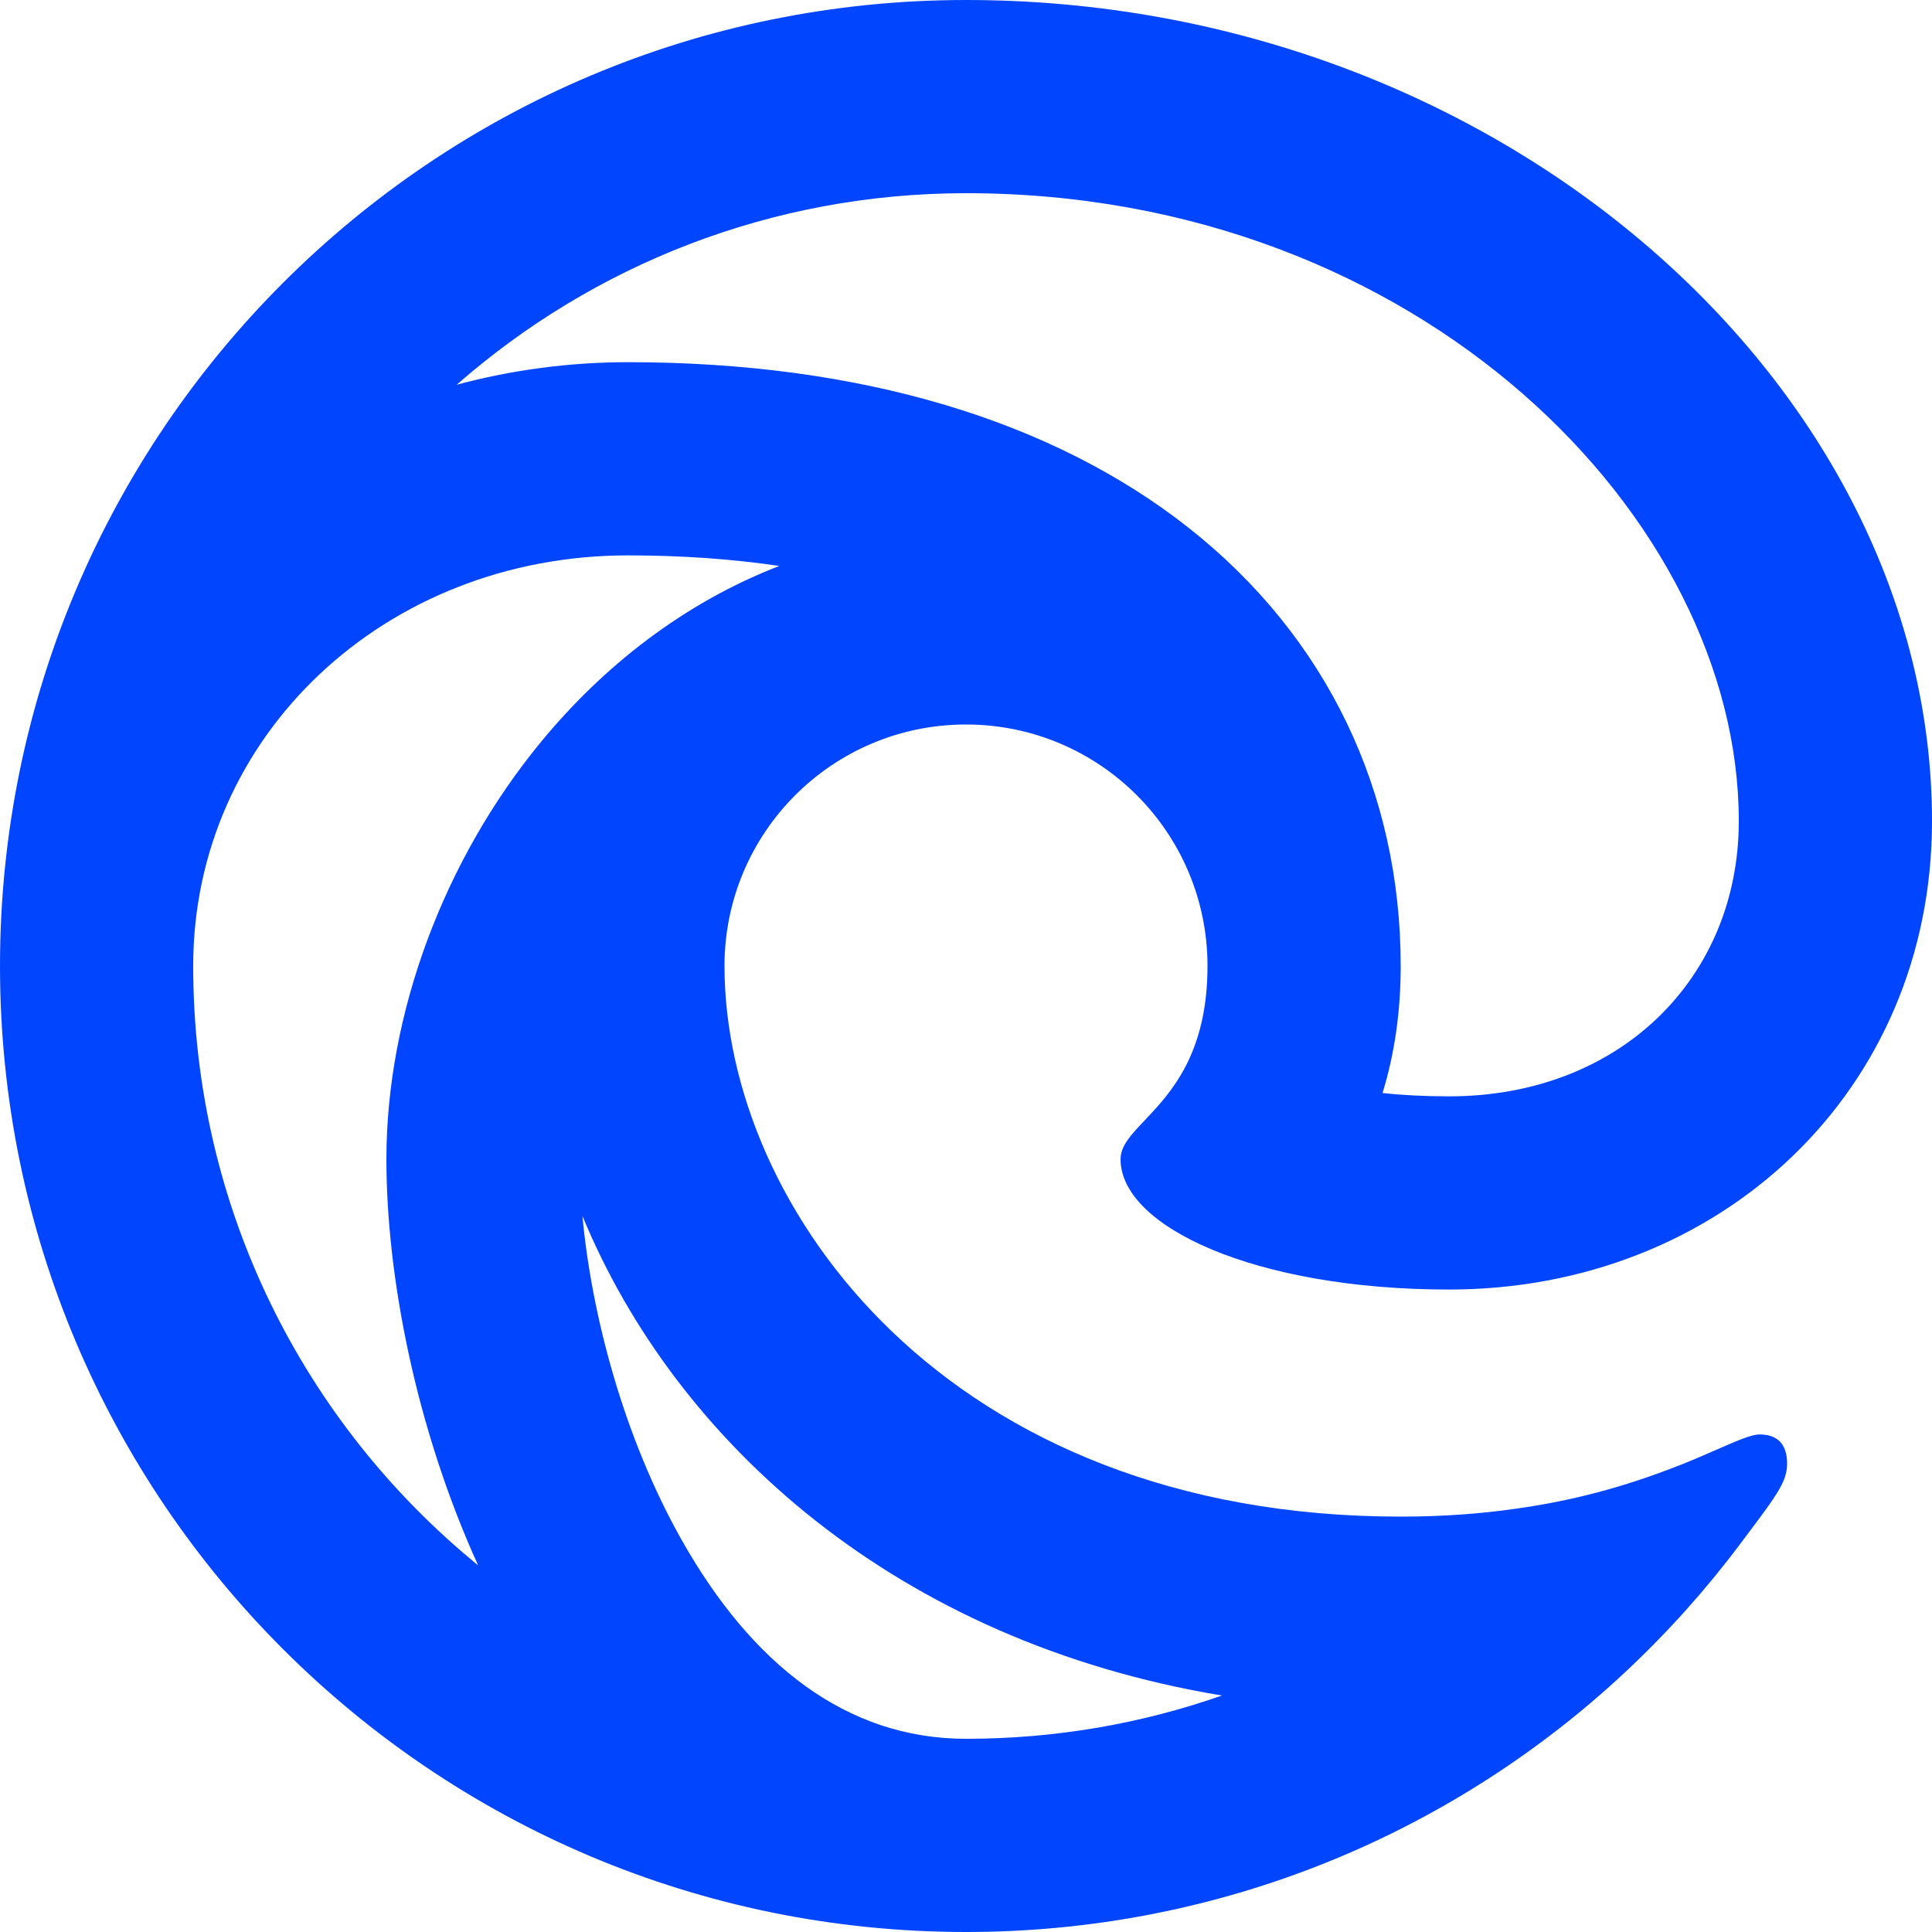 <svg width="15" height="15" viewBox="0 0 15 15" fill="none" xmlns="http://www.w3.org/2000/svg">
<path d="M3.712 12.153C3.225 11.081 3 9.901 3 9C3 7.878 3.442 6.68 4.202 5.758C4.683 5.174 5.308 4.681 6.051 4.394C5.69 4.341 5.299 4.312 4.875 4.312C2.993 4.312 1.5 5.709 1.5 7.5C1.5 9.377 2.362 11.053 3.712 12.153ZM7.5 13.5C8.196 13.5 8.865 13.382 9.487 13.164C6.964 12.745 5.251 11.203 4.522 9.441C4.593 10.21 4.844 11.163 5.294 11.959C5.833 12.913 6.565 13.5 7.5 13.5ZM10.875 7.5C10.875 7.856 10.827 8.184 10.734 8.486C10.888 8.503 11.061 8.512 11.25 8.512C12.582 8.512 13.5 7.587 13.5 6.375C13.5 4.028 11.028 1.5 7.5 1.5C5.985 1.5 4.602 2.061 3.546 2.987C3.971 2.873 4.418 2.812 4.875 2.812C6.68 2.812 8.172 3.264 9.23 4.099C10.303 4.946 10.875 6.148 10.875 7.5ZM7.5 5.625C6.464 5.625 5.625 6.464 5.625 7.5C5.625 9.375 7.35 11.775 10.875 11.775C11.206 11.775 11.505 11.752 11.772 11.713C12.003 11.681 12.212 11.637 12.398 11.588C12.543 11.55 12.674 11.509 12.792 11.468C12.896 11.432 12.989 11.397 13.074 11.363C13.173 11.323 13.259 11.285 13.335 11.252C13.491 11.184 13.598 11.137 13.662 11.137C13.8 11.137 13.875 11.213 13.875 11.363C13.875 11.479 13.822 11.569 13.662 11.785C13.631 11.827 13.596 11.874 13.556 11.927L13.501 12C13.372 12.172 13.236 12.337 13.093 12.497C12.9 12.713 12.694 12.918 12.477 13.111C11.153 14.286 9.41 15 7.5 15C3.358 15 0 11.642 0 7.5C0 3.358 3.358 0 7.5 0C11.642 0 15 3 15 6.375C15 8.475 13.35 10.012 11.25 10.012C9.75 10.012 8.7 9.525 8.7 9C8.7 8.896 8.782 8.809 8.889 8.697C9.088 8.486 9.375 8.184 9.375 7.5C9.375 6.464 8.536 5.625 7.5 5.625Z" fill="#0145FE"/>
</svg>
